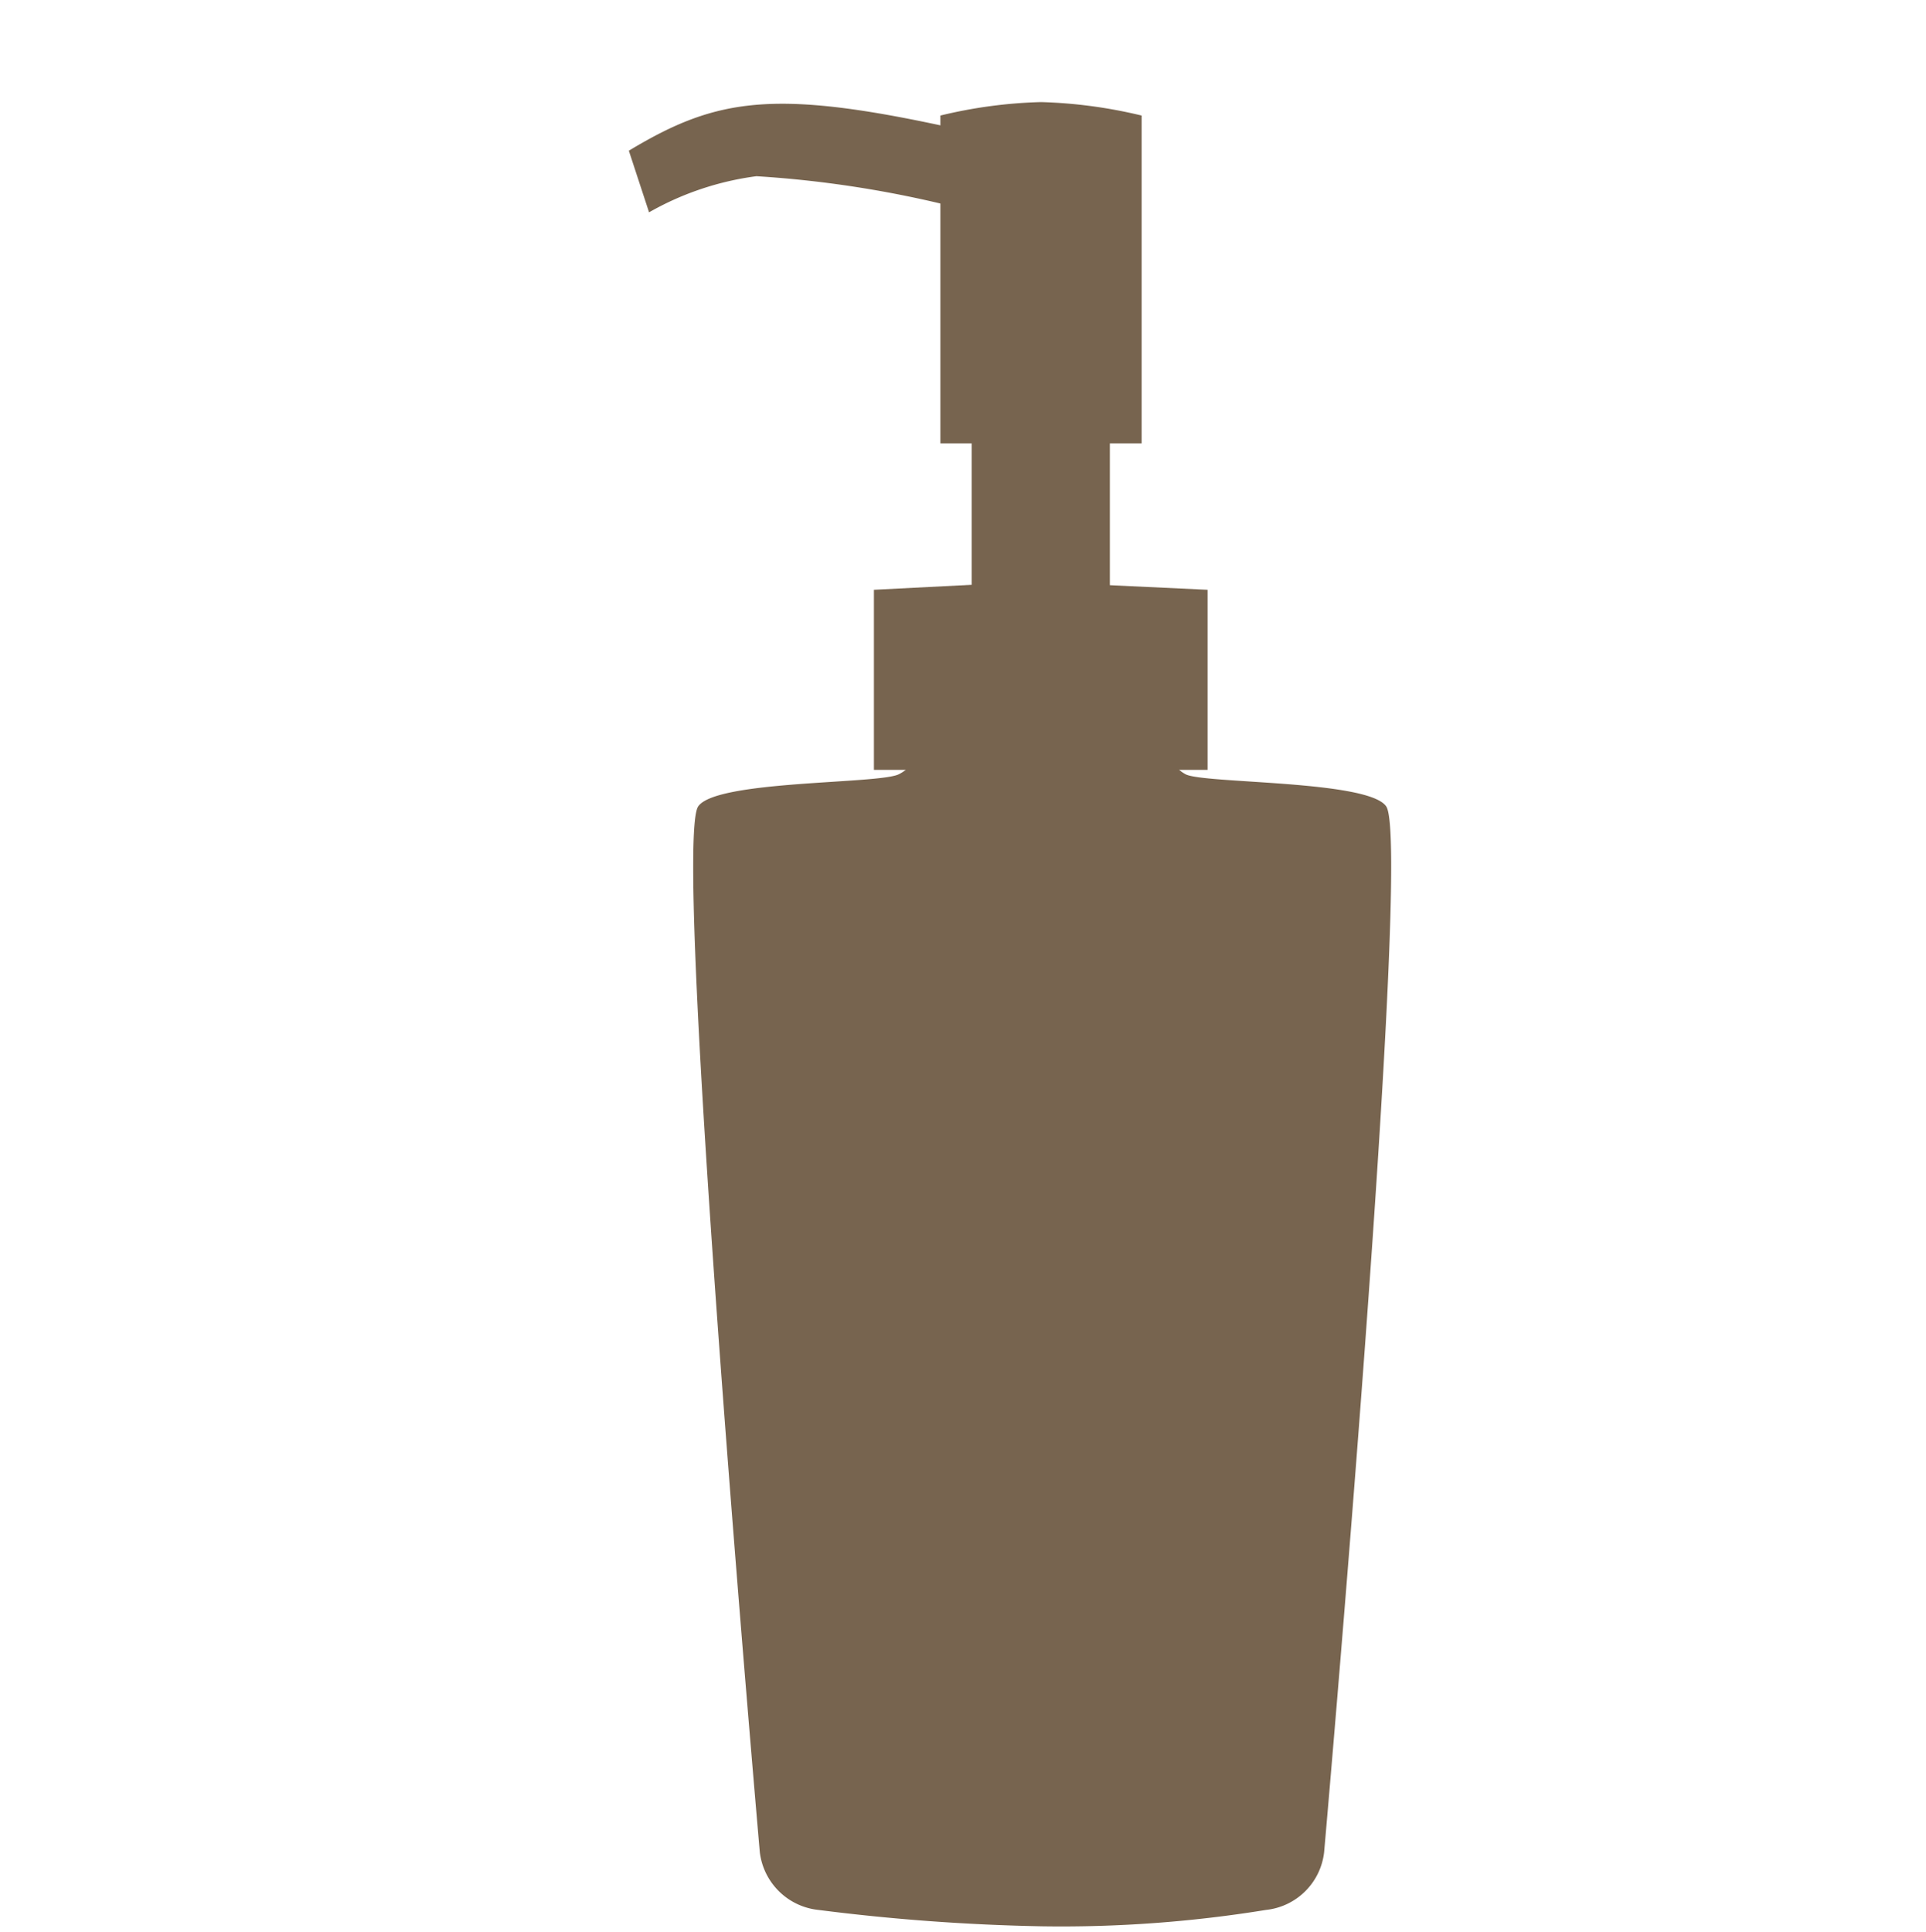 <svg id="_1" data-name="1" xmlns="http://www.w3.org/2000/svg" xmlns:xlink="http://www.w3.org/1999/xlink" viewBox="0 0 40 40.13"><defs><style>.cls-1{mask:url(#mask);filter:url(#luminosity-noclip-2);}.cls-2{mix-blend-mode:multiply;fill:url(#linear-gradient);}.cls-3,.cls-5{fill:#77644f;}.cls-4{mask:url(#mask-2);}.cls-5{opacity:0.7;}.cls-6{filter:url(#luminosity-noclip);}</style><filter id="luminosity-noclip" x="17.23" y="-8211.57" width="8.73" height="32766" filterUnits="userSpaceOnUse" color-interpolation-filters="sRGB"><feFlood flood-color="#fff" result="bg"/><feBlend in="SourceGraphic" in2="bg"/></filter><mask id="mask" x="17.23" y="-8211.57" width="8.73" height="32766" maskUnits="userSpaceOnUse"><g class="cls-6"/></mask><linearGradient id="linear-gradient" x1="21.59" y1="19.17" x2="21.59" y2="17.37" gradientUnits="userSpaceOnUse"><stop offset="0"/><stop offset="1" stop-color="#fff"/></linearGradient><filter id="luminosity-noclip-2" x="17.23" y="17.37" width="8.73" height="1.8" filterUnits="userSpaceOnUse" color-interpolation-filters="sRGB"><feFlood flood-color="#fff" result="bg"/><feBlend in="SourceGraphic" in2="bg"/></filter><mask id="mask-2" x="17.23" y="17.37" width="8.73" height="1.8" maskUnits="userSpaceOnUse"><g class="cls-1"><path class="cls-2" d="M21.59,17.85a18.68,18.68,0,0,1-4.36-.48,6.33,6.33,0,0,0,4.36,1.8A5.58,5.58,0,0,0,26,17.37,18.71,18.71,0,0,1,21.59,17.85Z"/></g></mask></defs><title>アートボード 7 のコピー 3</title><path class="cls-3" d="M20.06,2.72c-3.94-.89-5.14-.71-7,.41l.42,1.28a6.1,6.1,0,0,1,2.23-.75,22.62,22.62,0,0,1,4.39.71Z"/><path class="cls-3" d="M17,39.67a1.37,1.37,0,0,1-1.22-1.2s-1.83-20.9-1.28-21.72c.37-.55,3.76-.46,4.17-.67s.28-.47.31-1.26h5.33c0,.79-.05,1.06.31,1.26s3.8.12,4.17.67c.55.82-1.29,21.72-1.29,21.72a1.36,1.36,0,0,1-1.21,1.2,26.49,26.49,0,0,1-4.65.34A42.79,42.79,0,0,1,17,39.67Z"/><polygon class="cls-3" points="25.08 12.25 22.73 12.14 22.73 7.83 20.5 7.83 20.5 12.13 18.15 12.25 18.15 15.99 25.08 15.99 25.08 12.25"/><polygon class="cls-3" points="23.05 12.48 23.05 6.92 20.18 6.92 20.18 12.47 23.05 12.48"/><path class="cls-3" d="M23.71,9.21V2.4a10.06,10.06,0,0,0-2.09-.28,9.93,9.93,0,0,0-2.09.28V9.21Z"/><g class="cls-4"><path class="cls-5" d="M21.59,17.85a18.68,18.68,0,0,1-4.36-.48,6.33,6.33,0,0,0,4.36,1.8A5.58,5.58,0,0,0,26,17.37,18.71,18.71,0,0,1,21.59,17.85Z"/></g></svg>